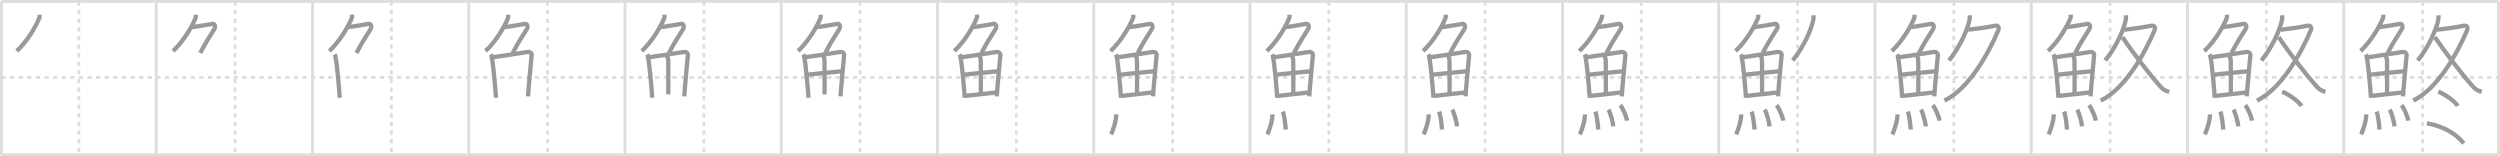 <svg width="1744px" height="109px" viewBox="0 0 1744 109" xmlns="http://www.w3.org/2000/svg" xmlns:xlink="http://www.w3.org/1999/xlink" xml:space="preserve" version="1.1" baseProfile="full">
<line x1="1" y1="1" x2="1743" y2="1" style="stroke:#ddd;stroke-width:2"></line>
<line x1="1" y1="1" x2="1" y2="108" style="stroke:#ddd;stroke-width:2"></line>
<line x1="1" y1="108" x2="1743" y2="108" style="stroke:#ddd;stroke-width:2"></line>
<line x1="1743" y1="1" x2="1743" y2="108" style="stroke:#ddd;stroke-width:2"></line>
<line x1="109" y1="1" x2="109" y2="108" style="stroke:#ddd;stroke-width:2"></line>
<line x1="218" y1="1" x2="218" y2="108" style="stroke:#ddd;stroke-width:2"></line>
<line x1="327" y1="1" x2="327" y2="108" style="stroke:#ddd;stroke-width:2"></line>
<line x1="436" y1="1" x2="436" y2="108" style="stroke:#ddd;stroke-width:2"></line>
<line x1="545" y1="1" x2="545" y2="108" style="stroke:#ddd;stroke-width:2"></line>
<line x1="654" y1="1" x2="654" y2="108" style="stroke:#ddd;stroke-width:2"></line>
<line x1="763" y1="1" x2="763" y2="108" style="stroke:#ddd;stroke-width:2"></line>
<line x1="872" y1="1" x2="872" y2="108" style="stroke:#ddd;stroke-width:2"></line>
<line x1="981" y1="1" x2="981" y2="108" style="stroke:#ddd;stroke-width:2"></line>
<line x1="1090" y1="1" x2="1090" y2="108" style="stroke:#ddd;stroke-width:2"></line>
<line x1="1199" y1="1" x2="1199" y2="108" style="stroke:#ddd;stroke-width:2"></line>
<line x1="1308" y1="1" x2="1308" y2="108" style="stroke:#ddd;stroke-width:2"></line>
<line x1="1417" y1="1" x2="1417" y2="108" style="stroke:#ddd;stroke-width:2"></line>
<line x1="1526" y1="1" x2="1526" y2="108" style="stroke:#ddd;stroke-width:2"></line>
<line x1="1635" y1="1" x2="1635" y2="108" style="stroke:#ddd;stroke-width:2"></line>
<line x1="1" y1="54" x2="1743" y2="54" style="stroke:#ddd;stroke-width:2;stroke-dasharray:3 3"></line>
<line x1="55" y1="1" x2="55" y2="108" style="stroke:#ddd;stroke-width:2;stroke-dasharray:3 3"></line>
<line x1="164" y1="1" x2="164" y2="108" style="stroke:#ddd;stroke-width:2;stroke-dasharray:3 3"></line>
<line x1="273" y1="1" x2="273" y2="108" style="stroke:#ddd;stroke-width:2;stroke-dasharray:3 3"></line>
<line x1="382" y1="1" x2="382" y2="108" style="stroke:#ddd;stroke-width:2;stroke-dasharray:3 3"></line>
<line x1="491" y1="1" x2="491" y2="108" style="stroke:#ddd;stroke-width:2;stroke-dasharray:3 3"></line>
<line x1="600" y1="1" x2="600" y2="108" style="stroke:#ddd;stroke-width:2;stroke-dasharray:3 3"></line>
<line x1="709" y1="1" x2="709" y2="108" style="stroke:#ddd;stroke-width:2;stroke-dasharray:3 3"></line>
<line x1="818" y1="1" x2="818" y2="108" style="stroke:#ddd;stroke-width:2;stroke-dasharray:3 3"></line>
<line x1="927" y1="1" x2="927" y2="108" style="stroke:#ddd;stroke-width:2;stroke-dasharray:3 3"></line>
<line x1="1036" y1="1" x2="1036" y2="108" style="stroke:#ddd;stroke-width:2;stroke-dasharray:3 3"></line>
<line x1="1145" y1="1" x2="1145" y2="108" style="stroke:#ddd;stroke-width:2;stroke-dasharray:3 3"></line>
<line x1="1254" y1="1" x2="1254" y2="108" style="stroke:#ddd;stroke-width:2;stroke-dasharray:3 3"></line>
<line x1="1363" y1="1" x2="1363" y2="108" style="stroke:#ddd;stroke-width:2;stroke-dasharray:3 3"></line>
<line x1="1472" y1="1" x2="1472" y2="108" style="stroke:#ddd;stroke-width:2;stroke-dasharray:3 3"></line>
<line x1="1581" y1="1" x2="1581" y2="108" style="stroke:#ddd;stroke-width:2;stroke-dasharray:3 3"></line>
<line x1="1690" y1="1" x2="1690" y2="108" style="stroke:#ddd;stroke-width:2;stroke-dasharray:3 3"></line>
<path d="M27.49,10.25c0.04,0.56,0.22,1.49-0.08,2.26C25.25,18,19.5,28.25,11.74,35.62" style="fill:none;stroke:#999;stroke-width:3"></path>

<path d="M136.49,10.25c0.04,0.56,0.22,1.49-0.08,2.26C134.25,18,128.5,28.25,120.74,35.62" style="fill:none;stroke:#999;stroke-width:3"></path>
<path d="M133.89,18.88c1.93,0,12.32-1.94,14.35-2.23c1.74-0.25,2.13,2.17,1.41,3.4c-3.05,5.19-5.64,8.45-9.95,16.9" style="fill:none;stroke:#999;stroke-width:3"></path>

<path d="M245.49,10.25c0.04,0.56,0.22,1.49-0.08,2.26C243.25,18,237.5,28.25,229.74,35.62" style="fill:none;stroke:#999;stroke-width:3"></path>
<path d="M242.89,18.88c1.93,0,12.32-1.94,14.35-2.23c1.74-0.25,2.13,2.17,1.41,3.4c-3.05,5.19-5.64,8.45-9.95,16.9" style="fill:none;stroke:#999;stroke-width:3"></path>
<path d="M233.55,37.89c0.25,0.5,0.26,0.86,0.4,1.49c1.14,5.24,2.34,19.03,3.05,28.8" style="fill:none;stroke:#999;stroke-width:3"></path>

<path d="M354.49,10.25c0.04,0.56,0.22,1.49-0.08,2.26C352.25,18,346.5,28.25,338.74,35.62" style="fill:none;stroke:#999;stroke-width:3"></path>
<path d="M351.89,18.88c1.93,0,12.32-1.94,14.35-2.23c1.74-0.25,2.13,2.17,1.41,3.4c-3.05,5.19-5.64,8.45-9.95,16.9" style="fill:none;stroke:#999;stroke-width:3"></path>
<path d="M342.55,37.89c0.25,0.5,0.26,0.86,0.4,1.49c1.14,5.24,2.34,19.03,3.05,28.8" style="fill:none;stroke:#999;stroke-width:3"></path>
<path d="M343.28,40.02c7.92-1.19,18.51-2.71,24.42-3.71c2.17-0.37,3.29,0.93,3.17,2.23C370.47,43.31,369.0,57.5,368.34,67.22" style="fill:none;stroke:#999;stroke-width:3"></path>

<path d="M463.49,10.25c0.04,0.56,0.22,1.49-0.08,2.26C461.25,18,455.5,28.25,447.74,35.62" style="fill:none;stroke:#999;stroke-width:3"></path>
<path d="M460.89,18.88c1.93,0,12.32-1.94,14.35-2.23c1.74-0.25,2.13,2.17,1.41,3.4c-3.05,5.19-5.64,8.45-9.95,16.9" style="fill:none;stroke:#999;stroke-width:3"></path>
<path d="M451.55,37.89c0.25,0.5,0.26,0.86,0.4,1.49c1.14,5.24,2.34,19.03,3.05,28.8" style="fill:none;stroke:#999;stroke-width:3"></path>
<path d="M452.28,40.02c7.92-1.19,18.51-2.71,24.42-3.71c2.17-0.37,3.29,0.93,3.17,2.23C479.47,43.31,478.0,57.5,477.34,67.22" style="fill:none;stroke:#999;stroke-width:3"></path>
<path d="M464.56,38.23c0.9,0.59,1.58,2.51,1.61,4.04c0.12,6.73,0.03,20.27,0.03,23.6" style="fill:none;stroke:#999;stroke-width:3"></path>

<path d="M572.49,10.25c0.04,0.56,0.22,1.49-0.08,2.26C570.25,18,564.5,28.25,556.74,35.62" style="fill:none;stroke:#999;stroke-width:3"></path>
<path d="M569.89,18.88c1.93,0,12.32-1.94,14.35-2.23c1.74-0.25,2.13,2.17,1.41,3.4c-3.05,5.19-5.64,8.45-9.95,16.9" style="fill:none;stroke:#999;stroke-width:3"></path>
<path d="M560.55,37.89c0.25,0.5,0.26,0.86,0.4,1.49c1.14,5.24,2.34,19.03,3.05,28.8" style="fill:none;stroke:#999;stroke-width:3"></path>
<path d="M561.28,40.02c7.92-1.19,18.51-2.71,24.42-3.71c2.17-0.37,3.29,0.93,3.17,2.23C588.47,43.31,587.0,57.5,586.34,67.22" style="fill:none;stroke:#999;stroke-width:3"></path>
<path d="M573.56,38.23c0.9,0.59,1.58,2.51,1.61,4.04c0.12,6.73,0.03,20.27,0.03,23.6" style="fill:none;stroke:#999;stroke-width:3"></path>
<path d="M562.76,52.23c2.58-0.46,22.76-2.37,24.89-2.56" style="fill:none;stroke:#999;stroke-width:3"></path>

<path d="M681.49,10.25c0.04,0.56,0.22,1.49-0.08,2.26C679.25,18,673.5,28.25,665.74,35.62" style="fill:none;stroke:#999;stroke-width:3"></path>
<path d="M678.89,18.88c1.93,0,12.32-1.94,14.35-2.23c1.74-0.25,2.13,2.17,1.41,3.4c-3.05,5.19-5.64,8.45-9.95,16.9" style="fill:none;stroke:#999;stroke-width:3"></path>
<path d="M669.55,37.89c0.25,0.5,0.26,0.86,0.4,1.49c1.14,5.24,2.34,19.03,3.05,28.8" style="fill:none;stroke:#999;stroke-width:3"></path>
<path d="M670.28,40.02c7.92-1.19,18.51-2.71,24.42-3.71c2.17-0.37,3.29,0.93,3.17,2.23C697.47,43.31,696.0,57.5,695.34,67.22" style="fill:none;stroke:#999;stroke-width:3"></path>
<path d="M682.56,38.23c0.9,0.59,1.58,2.51,1.61,4.04c0.12,6.73,0.03,20.27,0.03,23.6" style="fill:none;stroke:#999;stroke-width:3"></path>
<path d="M671.76,52.23c2.58-0.46,22.76-2.37,24.89-2.56" style="fill:none;stroke:#999;stroke-width:3"></path>
<path d="M673.23,66.9c5.71-0.51,14.11-1.62,21.99-2.45" style="fill:none;stroke:#999;stroke-width:3"></path>

<path d="M790.49,10.25c0.04,0.56,0.22,1.49-0.08,2.26C788.25,18,782.5,28.25,774.74,35.62" style="fill:none;stroke:#999;stroke-width:3"></path>
<path d="M787.89,18.88c1.93,0,12.32-1.94,14.35-2.23c1.74-0.25,2.13,2.17,1.41,3.4c-3.05,5.19-5.64,8.45-9.95,16.9" style="fill:none;stroke:#999;stroke-width:3"></path>
<path d="M778.55,37.89c0.25,0.5,0.26,0.86,0.4,1.49c1.14,5.24,2.34,19.03,3.05,28.8" style="fill:none;stroke:#999;stroke-width:3"></path>
<path d="M779.28,40.02c7.92-1.19,18.51-2.71,24.42-3.71c2.17-0.37,3.29,0.93,3.17,2.23C806.47,43.31,805.0,57.5,804.34,67.22" style="fill:none;stroke:#999;stroke-width:3"></path>
<path d="M791.56,38.23c0.9,0.59,1.58,2.51,1.61,4.04c0.12,6.73,0.03,20.27,0.03,23.6" style="fill:none;stroke:#999;stroke-width:3"></path>
<path d="M780.76,52.23c2.58-0.46,22.76-2.37,24.89-2.56" style="fill:none;stroke:#999;stroke-width:3"></path>
<path d="M782.23,66.9c5.71-0.51,14.11-1.62,21.99-2.45" style="fill:none;stroke:#999;stroke-width:3"></path>
<path d="M778.7,79.82c0,5.04-2.85,12.49-3.59,13.93" style="fill:none;stroke:#999;stroke-width:3"></path>

<path d="M899.49,10.25c0.04,0.56,0.22,1.49-0.08,2.26C897.25,18,891.5,28.25,883.74,35.62" style="fill:none;stroke:#999;stroke-width:3"></path>
<path d="M896.89,18.88c1.93,0,12.32-1.94,14.35-2.23c1.74-0.25,2.13,2.17,1.41,3.4c-3.05,5.19-5.64,8.45-9.95,16.9" style="fill:none;stroke:#999;stroke-width:3"></path>
<path d="M887.55,37.89c0.25,0.5,0.26,0.86,0.4,1.49c1.14,5.24,2.34,19.03,3.05,28.8" style="fill:none;stroke:#999;stroke-width:3"></path>
<path d="M888.28,40.02c7.92-1.19,18.51-2.71,24.42-3.71c2.17-0.37,3.29,0.93,3.17,2.23C915.47,43.31,914.0,57.5,913.34,67.22" style="fill:none;stroke:#999;stroke-width:3"></path>
<path d="M900.56,38.23c0.9,0.59,1.58,2.51,1.61,4.04c0.12,6.73,0.03,20.27,0.03,23.6" style="fill:none;stroke:#999;stroke-width:3"></path>
<path d="M889.76,52.23c2.58-0.46,22.76-2.37,24.89-2.56" style="fill:none;stroke:#999;stroke-width:3"></path>
<path d="M891.23,66.9c5.71-0.51,14.11-1.62,21.99-2.45" style="fill:none;stroke:#999;stroke-width:3"></path>
<path d="M887.7,79.82c0,5.04-2.85,12.49-3.59,13.93" style="fill:none;stroke:#999;stroke-width:3"></path>
<path d="M894.95,77.83c0.91,2.36,1.77,8.87,1.99,12.54" style="fill:none;stroke:#999;stroke-width:3"></path>

<path d="M1008.49,10.25c0.04,0.56,0.22,1.49-0.08,2.26C1006.25,18,1000.5,28.25,992.74,35.62" style="fill:none;stroke:#999;stroke-width:3"></path>
<path d="M1005.89,18.88c1.93,0,12.32-1.94,14.35-2.23c1.74-0.25,2.13,2.17,1.41,3.4c-3.05,5.19-5.64,8.45-9.95,16.9" style="fill:none;stroke:#999;stroke-width:3"></path>
<path d="M996.55,37.89c0.25,0.5,0.26,0.86,0.4,1.49c1.14,5.24,2.34,19.03,3.05,28.8" style="fill:none;stroke:#999;stroke-width:3"></path>
<path d="M997.28,40.02c7.92-1.19,18.51-2.71,24.42-3.71c2.17-0.37,3.29,0.93,3.17,2.23C1024.47,43.31,1023.0,57.5,1022.34,67.22" style="fill:none;stroke:#999;stroke-width:3"></path>
<path d="M1009.56,38.23c0.9,0.59,1.58,2.51,1.61,4.04c0.12,6.73,0.03,20.27,0.03,23.6" style="fill:none;stroke:#999;stroke-width:3"></path>
<path d="M998.76,52.23c2.58-0.46,22.76-2.37,24.89-2.56" style="fill:none;stroke:#999;stroke-width:3"></path>
<path d="M1000.23,66.9c5.71-0.51,14.11-1.62,21.99-2.45" style="fill:none;stroke:#999;stroke-width:3"></path>
<path d="M996.7,79.82c0,5.04-2.85,12.49-3.59,13.93" style="fill:none;stroke:#999;stroke-width:3"></path>
<path d="M1003.95,77.83c0.91,2.36,1.77,8.87,1.99,12.54" style="fill:none;stroke:#999;stroke-width:3"></path>
<path d="M1013.12,76.44c1.17,2.07,3.03,8.5,3.32,11.71" style="fill:none;stroke:#999;stroke-width:3"></path>

<path d="M1117.49,10.25c0.04,0.56,0.22,1.49-0.08,2.26C1115.25,18,1109.5,28.25,1101.74,35.62" style="fill:none;stroke:#999;stroke-width:3"></path>
<path d="M1114.89,18.88c1.93,0,12.32-1.94,14.35-2.23c1.74-0.25,2.13,2.17,1.41,3.4c-3.05,5.19-5.64,8.45-9.95,16.9" style="fill:none;stroke:#999;stroke-width:3"></path>
<path d="M1105.55,37.89c0.25,0.5,0.26,0.86,0.4,1.49c1.14,5.24,2.34,19.03,3.05,28.8" style="fill:none;stroke:#999;stroke-width:3"></path>
<path d="M1106.28,40.02c7.92-1.19,18.51-2.71,24.42-3.71c2.17-0.37,3.29,0.93,3.17,2.23C1133.47,43.31,1132.0,57.5,1131.34,67.22" style="fill:none;stroke:#999;stroke-width:3"></path>
<path d="M1118.56,38.23c0.9,0.59,1.58,2.51,1.61,4.04c0.12,6.73,0.03,20.27,0.03,23.6" style="fill:none;stroke:#999;stroke-width:3"></path>
<path d="M1107.76,52.23c2.58-0.46,22.76-2.37,24.89-2.56" style="fill:none;stroke:#999;stroke-width:3"></path>
<path d="M1109.23,66.9c5.71-0.51,14.11-1.62,21.99-2.45" style="fill:none;stroke:#999;stroke-width:3"></path>
<path d="M1105.7,79.82c0,5.04-2.85,12.49-3.59,13.93" style="fill:none;stroke:#999;stroke-width:3"></path>
<path d="M1112.95,77.83c0.91,2.36,1.77,8.87,1.99,12.54" style="fill:none;stroke:#999;stroke-width:3"></path>
<path d="M1122.12,76.44c1.17,2.07,3.03,8.5,3.32,11.71" style="fill:none;stroke:#999;stroke-width:3"></path>
<path d="M1130.3,73.37c1.66,1.9,4.28,7.82,4.7,10.78" style="fill:none;stroke:#999;stroke-width:3"></path>

<path d="M1226.49,10.25c0.04,0.56,0.22,1.49-0.08,2.26C1224.25,18,1218.5,28.25,1210.74,35.62" style="fill:none;stroke:#999;stroke-width:3"></path>
<path d="M1223.89,18.88c1.93,0,12.32-1.94,14.35-2.23c1.74-0.25,2.13,2.17,1.41,3.4c-3.05,5.19-5.64,8.45-9.95,16.9" style="fill:none;stroke:#999;stroke-width:3"></path>
<path d="M1214.55,37.89c0.25,0.5,0.26,0.86,0.4,1.49c1.14,5.24,2.34,19.03,3.05,28.8" style="fill:none;stroke:#999;stroke-width:3"></path>
<path d="M1215.28,40.02c7.92-1.19,18.51-2.71,24.42-3.71c2.17-0.37,3.29,0.93,3.17,2.23C1242.47,43.31,1241.0,57.5,1240.34,67.22" style="fill:none;stroke:#999;stroke-width:3"></path>
<path d="M1227.56,38.23c0.9,0.59,1.58,2.51,1.61,4.04c0.12,6.73,0.03,20.27,0.03,23.6" style="fill:none;stroke:#999;stroke-width:3"></path>
<path d="M1216.76,52.23c2.58-0.46,22.76-2.37,24.89-2.56" style="fill:none;stroke:#999;stroke-width:3"></path>
<path d="M1218.23,66.9c5.71-0.51,14.11-1.62,21.99-2.45" style="fill:none;stroke:#999;stroke-width:3"></path>
<path d="M1214.7,79.82c0,5.04-2.85,12.49-3.59,13.93" style="fill:none;stroke:#999;stroke-width:3"></path>
<path d="M1221.95,77.83c0.91,2.36,1.77,8.87,1.99,12.54" style="fill:none;stroke:#999;stroke-width:3"></path>
<path d="M1231.12,76.44c1.17,2.07,3.03,8.5,3.32,11.71" style="fill:none;stroke:#999;stroke-width:3"></path>
<path d="M1239.3,73.37c1.66,1.9,4.28,7.82,4.7,10.78" style="fill:none;stroke:#999;stroke-width:3"></path>
<path d="M1265.06,10.67c0.05,0.74,0.1,1.92-0.09,2.98c-1.14,6.28-6.47,18.85-14.36,28.52" style="fill:none;stroke:#999;stroke-width:3"></path>

<path d="M1335.49,10.25c0.04,0.56,0.22,1.49-0.08,2.26C1333.25,18,1327.5,28.25,1319.74,35.62" style="fill:none;stroke:#999;stroke-width:3"></path>
<path d="M1332.89,18.88c1.93,0,12.32-1.94,14.35-2.23c1.74-0.25,2.13,2.17,1.41,3.4c-3.05,5.19-5.64,8.45-9.95,16.9" style="fill:none;stroke:#999;stroke-width:3"></path>
<path d="M1323.55,37.89c0.25,0.5,0.26,0.86,0.4,1.49c1.14,5.24,2.34,19.03,3.05,28.8" style="fill:none;stroke:#999;stroke-width:3"></path>
<path d="M1324.28,40.02c7.92-1.19,18.51-2.71,24.42-3.71c2.17-0.37,3.29,0.93,3.17,2.23C1351.47,43.31,1350.0,57.5,1349.34,67.22" style="fill:none;stroke:#999;stroke-width:3"></path>
<path d="M1336.56,38.23c0.9,0.59,1.58,2.51,1.61,4.04c0.12,6.73,0.03,20.27,0.03,23.6" style="fill:none;stroke:#999;stroke-width:3"></path>
<path d="M1325.76,52.23c2.58-0.46,22.76-2.37,24.89-2.56" style="fill:none;stroke:#999;stroke-width:3"></path>
<path d="M1327.23,66.9c5.71-0.51,14.11-1.62,21.99-2.45" style="fill:none;stroke:#999;stroke-width:3"></path>
<path d="M1323.7,79.82c0,5.04-2.85,12.49-3.59,13.93" style="fill:none;stroke:#999;stroke-width:3"></path>
<path d="M1330.95,77.83c0.91,2.36,1.77,8.87,1.99,12.54" style="fill:none;stroke:#999;stroke-width:3"></path>
<path d="M1340.12,76.44c1.17,2.07,3.03,8.5,3.32,11.71" style="fill:none;stroke:#999;stroke-width:3"></path>
<path d="M1348.3,73.37c1.66,1.9,4.28,7.82,4.7,10.78" style="fill:none;stroke:#999;stroke-width:3"></path>
<path d="M1374.06,10.67c0.05,0.74,0.1,1.92-0.09,2.98c-1.14,6.28-6.47,18.85-14.36,28.52" style="fill:none;stroke:#999;stroke-width:3"></path>
<path d="M1373.06,20.73c3.26-0.34,13.44-1.62,18.1-2.68c3.19-0.73,3.62,1.34,2.78,3.3C1387.25,37,1373.75,61.75,1356.48,70.17" style="fill:none;stroke:#999;stroke-width:3"></path>

<path d="M1444.49,10.25c0.04,0.56,0.22,1.49-0.08,2.26C1442.25,18,1436.5,28.25,1428.74,35.62" style="fill:none;stroke:#999;stroke-width:3"></path>
<path d="M1441.89,18.88c1.93,0,12.32-1.94,14.35-2.23c1.74-0.25,2.13,2.17,1.41,3.4c-3.05,5.19-5.64,8.45-9.95,16.9" style="fill:none;stroke:#999;stroke-width:3"></path>
<path d="M1432.55,37.89c0.25,0.5,0.26,0.86,0.4,1.49c1.14,5.24,2.34,19.03,3.05,28.8" style="fill:none;stroke:#999;stroke-width:3"></path>
<path d="M1433.28,40.02c7.92-1.19,18.51-2.71,24.42-3.71c2.17-0.37,3.29,0.93,3.17,2.23C1460.47,43.31,1459.0,57.5,1458.34,67.22" style="fill:none;stroke:#999;stroke-width:3"></path>
<path d="M1445.56,38.23c0.9,0.59,1.58,2.51,1.61,4.04c0.12,6.73,0.03,20.27,0.03,23.6" style="fill:none;stroke:#999;stroke-width:3"></path>
<path d="M1434.76,52.23c2.58-0.46,22.76-2.37,24.89-2.56" style="fill:none;stroke:#999;stroke-width:3"></path>
<path d="M1436.23,66.9c5.71-0.51,14.11-1.62,21.99-2.45" style="fill:none;stroke:#999;stroke-width:3"></path>
<path d="M1432.7,79.82c0,5.04-2.85,12.49-3.59,13.93" style="fill:none;stroke:#999;stroke-width:3"></path>
<path d="M1439.95,77.83c0.91,2.36,1.77,8.87,1.99,12.54" style="fill:none;stroke:#999;stroke-width:3"></path>
<path d="M1449.12,76.44c1.17,2.07,3.03,8.5,3.32,11.71" style="fill:none;stroke:#999;stroke-width:3"></path>
<path d="M1457.3,73.37c1.66,1.9,4.28,7.82,4.7,10.78" style="fill:none;stroke:#999;stroke-width:3"></path>
<path d="M1483.06,10.67c0.05,0.74,0.1,1.92-0.09,2.98c-1.14,6.28-6.47,18.85-14.36,28.52" style="fill:none;stroke:#999;stroke-width:3"></path>
<path d="M1482.06,20.73c3.26-0.34,13.44-1.62,18.1-2.68c3.19-0.73,3.62,1.34,2.78,3.3C1496.25,37,1482.75,61.75,1465.48,70.17" style="fill:none;stroke:#999;stroke-width:3"></path>
<path d="M1480.58,25.9C1487.02,35.55,1499.5,52,1507.5,60.79c1.86,2.04,3.75,2.72,5.77,3.26" style="fill:none;stroke:#999;stroke-width:3"></path>

<path d="M1553.49,10.25c0.04,0.56,0.22,1.49-0.08,2.26C1551.25,18,1545.5,28.25,1537.74,35.62" style="fill:none;stroke:#999;stroke-width:3"></path>
<path d="M1550.89,18.88c1.93,0,12.32-1.94,14.35-2.23c1.74-0.25,2.13,2.17,1.41,3.4c-3.05,5.19-5.64,8.45-9.95,16.9" style="fill:none;stroke:#999;stroke-width:3"></path>
<path d="M1541.55,37.89c0.25,0.5,0.26,0.86,0.4,1.49c1.14,5.24,2.34,19.03,3.05,28.8" style="fill:none;stroke:#999;stroke-width:3"></path>
<path d="M1542.28,40.02c7.92-1.19,18.51-2.71,24.42-3.71c2.17-0.37,3.29,0.93,3.17,2.23C1569.47,43.31,1568.0,57.5,1567.34,67.22" style="fill:none;stroke:#999;stroke-width:3"></path>
<path d="M1554.56,38.23c0.9,0.59,1.58,2.51,1.61,4.04c0.12,6.73,0.03,20.27,0.03,23.6" style="fill:none;stroke:#999;stroke-width:3"></path>
<path d="M1543.76,52.23c2.58-0.46,22.76-2.37,24.89-2.56" style="fill:none;stroke:#999;stroke-width:3"></path>
<path d="M1545.23,66.9c5.71-0.51,14.11-1.62,21.99-2.45" style="fill:none;stroke:#999;stroke-width:3"></path>
<path d="M1541.7,79.82c0,5.04-2.85,12.49-3.59,13.93" style="fill:none;stroke:#999;stroke-width:3"></path>
<path d="M1548.95,77.83c0.91,2.36,1.77,8.87,1.99,12.54" style="fill:none;stroke:#999;stroke-width:3"></path>
<path d="M1558.12,76.44c1.17,2.07,3.03,8.5,3.32,11.71" style="fill:none;stroke:#999;stroke-width:3"></path>
<path d="M1566.3,73.37c1.66,1.9,4.28,7.82,4.7,10.78" style="fill:none;stroke:#999;stroke-width:3"></path>
<path d="M1592.06,10.67c0.05,0.74,0.1,1.92-0.09,2.98c-1.14,6.28-6.47,18.85-14.36,28.52" style="fill:none;stroke:#999;stroke-width:3"></path>
<path d="M1591.06,20.73c3.26-0.34,13.44-1.62,18.1-2.68c3.19-0.73,3.62,1.34,2.78,3.3C1605.25,37,1591.75,61.75,1574.48,70.17" style="fill:none;stroke:#999;stroke-width:3"></path>
<path d="M1589.58,25.9C1596.02,35.55,1608.5,52,1616.5,60.79c1.86,2.04,3.75,2.72,5.77,3.26" style="fill:none;stroke:#999;stroke-width:3"></path>
<path d="M1592.0,64c4.76,1.77,12.31,7.26,13.5,10" style="fill:none;stroke:#999;stroke-width:3"></path>

<path d="M1662.49,10.25c0.04,0.56,0.22,1.49-0.08,2.26C1660.25,18,1654.5,28.25,1646.74,35.62" style="fill:none;stroke:#999;stroke-width:3"></path>
<path d="M1659.89,18.88c1.93,0,12.32-1.94,14.35-2.23c1.74-0.25,2.13,2.17,1.41,3.4c-3.05,5.19-5.64,8.45-9.95,16.9" style="fill:none;stroke:#999;stroke-width:3"></path>
<path d="M1650.55,37.89c0.25,0.5,0.26,0.86,0.4,1.49c1.14,5.24,2.34,19.03,3.05,28.8" style="fill:none;stroke:#999;stroke-width:3"></path>
<path d="M1651.28,40.02c7.92-1.19,18.51-2.71,24.42-3.71c2.17-0.37,3.29,0.93,3.17,2.23C1678.47,43.31,1677.0,57.5,1676.34,67.22" style="fill:none;stroke:#999;stroke-width:3"></path>
<path d="M1663.56,38.23c0.9,0.59,1.58,2.51,1.61,4.04c0.12,6.73,0.03,20.27,0.03,23.6" style="fill:none;stroke:#999;stroke-width:3"></path>
<path d="M1652.76,52.23c2.58-0.46,22.76-2.37,24.89-2.56" style="fill:none;stroke:#999;stroke-width:3"></path>
<path d="M1654.23,66.9c5.71-0.51,14.11-1.62,21.99-2.45" style="fill:none;stroke:#999;stroke-width:3"></path>
<path d="M1650.7,79.82c0,5.04-2.85,12.49-3.59,13.93" style="fill:none;stroke:#999;stroke-width:3"></path>
<path d="M1657.95,77.83c0.91,2.36,1.77,8.87,1.99,12.54" style="fill:none;stroke:#999;stroke-width:3"></path>
<path d="M1667.12,76.44c1.17,2.07,3.03,8.5,3.32,11.71" style="fill:none;stroke:#999;stroke-width:3"></path>
<path d="M1675.3,73.37c1.66,1.9,4.28,7.82,4.7,10.78" style="fill:none;stroke:#999;stroke-width:3"></path>
<path d="M1701.06,10.67c0.05,0.74,0.1,1.92-0.09,2.98c-1.14,6.28-6.47,18.85-14.36,28.52" style="fill:none;stroke:#999;stroke-width:3"></path>
<path d="M1700.06,20.73c3.26-0.34,13.44-1.62,18.1-2.68c3.19-0.73,3.62,1.34,2.78,3.3C1714.25,37,1700.75,61.75,1683.48,70.17" style="fill:none;stroke:#999;stroke-width:3"></path>
<path d="M1698.58,25.9C1705.02,35.55,1717.5,52,1725.5,60.79c1.86,2.04,3.75,2.72,5.77,3.26" style="fill:none;stroke:#999;stroke-width:3"></path>
<path d="M1701.0,64c4.76,1.77,12.31,7.26,13.5,10" style="fill:none;stroke:#999;stroke-width:3"></path>
<path d="M1693.0,86c12.25,2.25,20,7.25,25.75,14" style="fill:none;stroke:#999;stroke-width:3"></path>

</svg>
